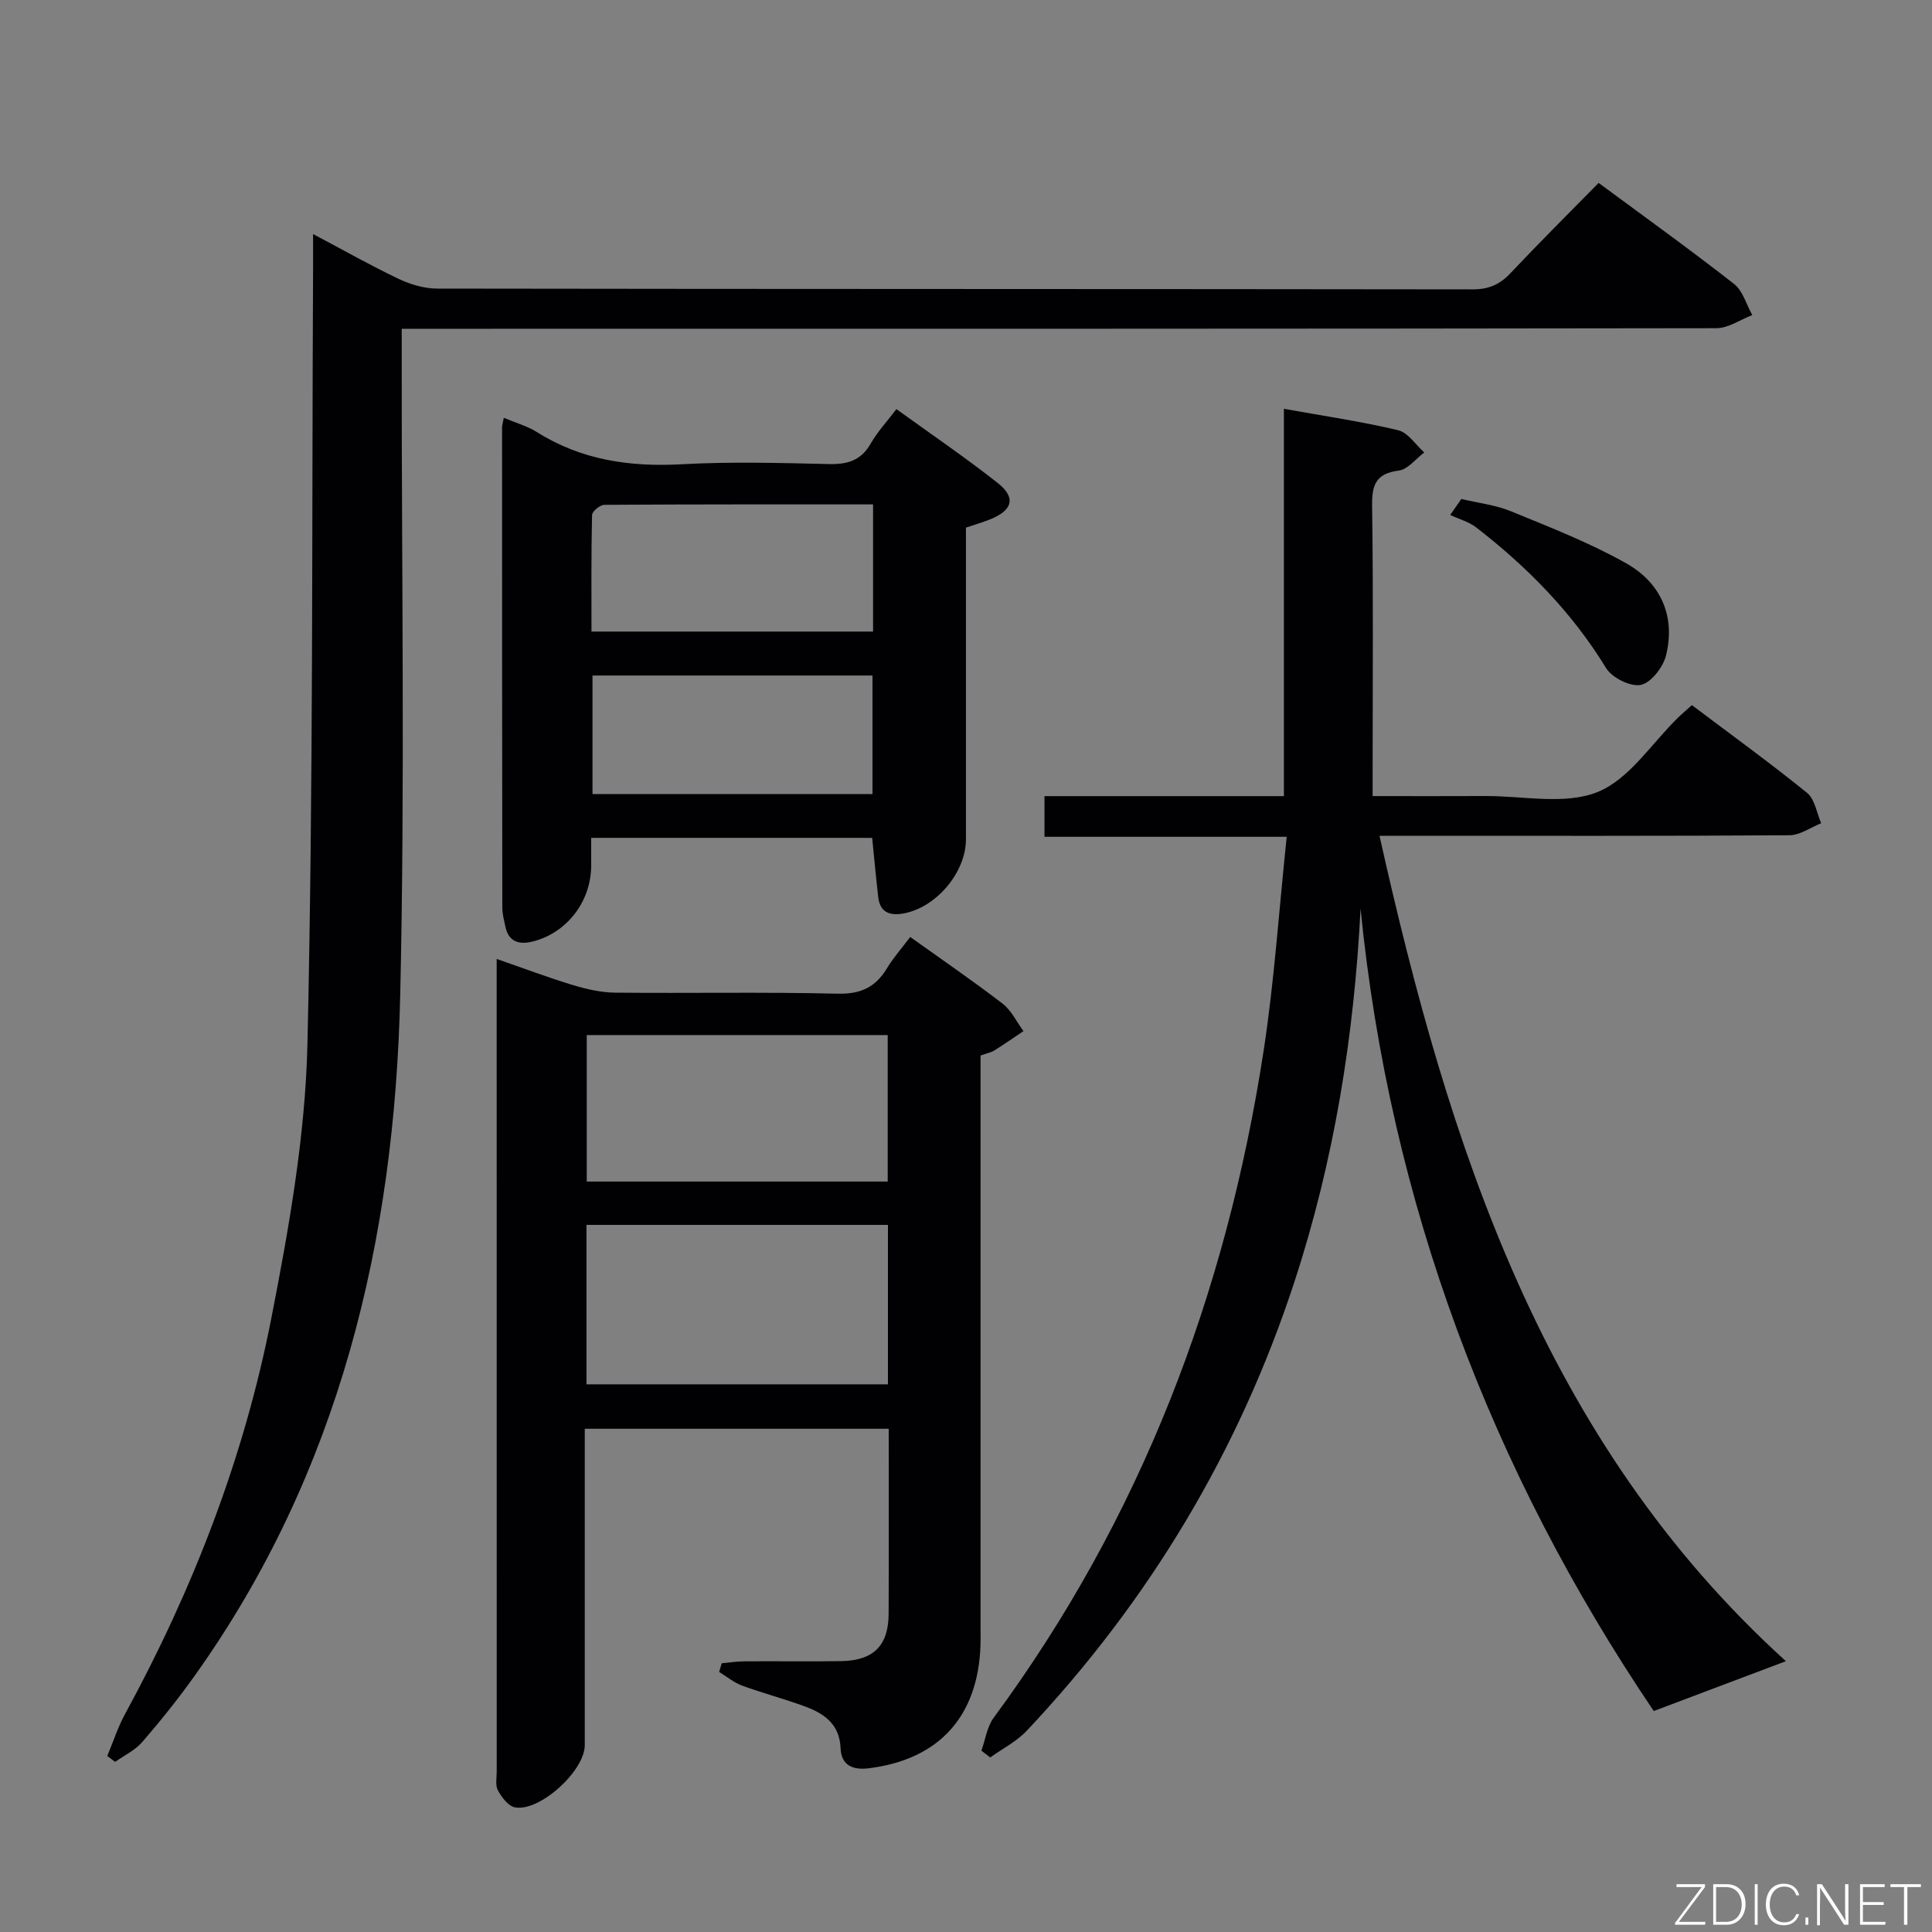 <svg enable-background="new 0 0 400 400" viewBox="0 0 400 400" xmlns="http://www.w3.org/2000/svg"><rect x="0" y="0" width="400" height="400" fill="#808080" stroke="none"/><path d="m369.75 343.93c-8.87 3.34-17.68 6.67-27.36 10.32-33.67-49.83-54.64-105.17-60.7-166.13-1.33 26.39-5.48 52.14-13.66 77.16-11.49 35.17-30.1 66.14-55.45 93.05-2.1 2.23-5.02 3.7-7.56 5.53-.61-.47-1.22-.93-1.83-1.4.82-2.29 1.16-4.95 2.54-6.82 30.44-41.27 48.15-87.7 55.89-138.09 2.21-14.42 3.17-29.03 4.78-44.3-17.18 0-33.55 0-50.15 0 0-3.07 0-5.48 0-8.42h49.57c0-26.92 0-53.31 0-80.19 8.35 1.5 16.08 2.63 23.64 4.43 2.06.49 3.63 3.02 5.42 4.61-1.76 1.31-3.4 3.51-5.29 3.75-4.8.62-5.57 3.01-5.51 7.38.26 17.99.11 36 .11 53.99v6.02c8.12 0 15.73.03 23.34-.01 7.82-.04 16.47 1.89 23.23-.83 6.57-2.64 11.2-10.1 16.69-15.43.82-.8 1.7-1.53 2.84-2.56 8.05 6.07 16.12 11.91 23.85 18.17 1.61 1.31 1.98 4.15 2.92 6.28-2.19.87-4.38 2.48-6.58 2.49-26.16.18-52.33.11-78.49.11-1.81 0-3.62 0-6.38 0 14.38 64.39 33.95 125.37 84.14 170.89z" fill="#010103"/><path d="m149.43 344.36c1.56-.14 3.12-.39 4.69-.4 6.66-.05 13.33.06 19.99-.04 6.72-.1 9.84-3.19 9.87-9.78.06-12.65.02-25.3.02-38.33-20.99 0-41.69 0-62.93 0v12.54 52.97c0 5.32-9.35 13.86-14.48 12.87-1.37-.27-2.72-2.08-3.5-3.5-.57-1.04-.25-2.6-.25-3.94-.01-54.31-.01-108.61-.01-162.92 0-1.48 0-2.96 0-5.29 5.66 1.96 10.7 3.87 15.85 5.43 2.82.85 5.81 1.52 8.73 1.55 15.32.15 30.66-.16 45.97.21 4.77.12 7.85-1.29 10.23-5.22 1.37-2.26 3.15-4.27 4.84-6.52 6.48 4.63 12.93 9.05 19.12 13.8 1.82 1.4 2.91 3.77 4.33 5.69-2 1.34-3.98 2.72-6.02 4-.69.43-1.55.58-2.87 1.06v5.65 112.95c0 1.17.03 2.33-.01 3.5-.5 14.72-8.54 23.59-23 25.45-3.31.43-5.83-.48-5.97-4.16-.19-4.85-3.27-7.09-7.17-8.55-4.34-1.63-8.86-2.79-13.21-4.39-1.7-.62-3.18-1.87-4.76-2.83.18-.62.36-1.21.54-1.8zm34.41-90.76c-21.2 0-41.86 0-62.42 0v33.01h62.42c0-11.16 0-21.94 0-33.01zm-.05-39.3c-21.14 0-41.72 0-62.31 0v30.33h62.31c0-10.24 0-20.15 0-30.33z" fill="#010103"/><path d="m330.98 37.87c9.71 7.18 19.02 13.86 28.04 20.92 1.82 1.42 2.54 4.26 3.77 6.44-2.48.95-4.96 2.72-7.44 2.72-88.3.14-176.61.12-264.92.12-2.15 0-4.31 0-7.26 0v6.05c-.04 43.99.69 87.99-.31 131.95-1.16 50.7-12.51 98.74-42.57 140.9-3.38 4.74-7.03 9.29-10.84 13.7-1.48 1.71-3.72 2.76-5.61 4.11-.54-.41-1.09-.82-1.63-1.22 1.21-2.9 2.18-5.94 3.68-8.69 14.09-25.85 24.65-53.11 30.29-81.96 3.65-18.69 7.03-37.73 7.47-56.69 1.24-53.6.89-107.24 1.17-160.87.01-1.98 0-3.96 0-6.89 6.32 3.34 11.9 6.51 17.68 9.26 2.45 1.16 5.32 2.03 8.01 2.03 71.48.11 142.95.06 214.43.16 3.3 0 5.59-1.01 7.8-3.36 5.93-6.3 12.06-12.39 18.24-18.68z" fill="#010103"/><path d="m104.31 86.5c2.61 1.1 4.9 1.73 6.82 2.94 9.24 5.82 19.26 7.27 30.02 6.68 10.13-.56 20.32-.28 30.47-.04 3.84.09 6.64-.73 8.65-4.24 1.39-2.43 3.34-4.53 5.32-7.14 7.1 5.14 14.23 9.98 20.98 15.3 3.86 3.04 3.08 5.69-1.66 7.56-1.54.6-3.12 1.07-4.92 1.68v64.51c0 6.99-6.34 14.35-13.21 15.42-2.79.43-4.61-.46-4.95-3.41-.46-3.95-.81-7.91-1.26-12.29-18.99 0-38.2 0-58.17 0v5.71c-.01 7.45-5.01 13.97-12.11 15.75-2.8.7-4.99.1-5.66-3.11-.27-1.28-.63-2.59-.63-3.89-.05-33.14-.05-66.29-.05-99.43 0-.47.17-.96.36-2zm76.45 17.93c-18.78 0-37.21-.03-55.64.09-.89.01-2.53 1.35-2.54 2.11-.19 8.05-.12 16.1-.12 24.13h58.3c0-8.67 0-17.09 0-26.33zm-58.09 59.97h57.97c0-8.48 0-16.54 0-24.54-19.54 0-38.71 0-57.97 0z" fill="#010103"/><path d="m302.55 103.31c3.45.82 7.08 1.23 10.32 2.56 8.07 3.31 16.27 6.5 23.84 10.77 7.1 4.01 10.26 10.92 8.21 19.1-.61 2.42-3.1 5.63-5.21 6.06-2.14.43-5.96-1.47-7.19-3.49-7.05-11.53-16.3-20.91-26.87-29.1-1.54-1.19-3.59-1.74-5.4-2.59.75-1.1 1.53-2.2 2.3-3.31z" fill="#010103"/><g fill="#fbfcfa"><path d="m346.9 398 5.4-7.3h-5.2v-.6h5.9v.6l-5.4 7.2h5.5l-.1.6h-6.2v-.5z"/><path d="m354.7 390.1h2.8c2.3 0 3.9 1.6 3.9 4.1s-1.6 4.3-3.9 4.3h-2.8zm.6 7.8h2c2.2 0 3.3-1.6 3.3-3.6 0-1.8-1-3.6-3.3-3.6h-2z"/><path d="m363.9 390.1v8.4h-.6v-8.4h1.6z"/><path d="m372.5 396.3c-.4 1.3-1.4 2.3-3.2 2.3-2.4 0-3.7-1.9-3.7-4.3 0-2.3 1.2-4.3 3.7-4.3 1.8 0 2.9 1 3.2 2.4h-.6c-.4-1.1-1.1-1.8-2.5-1.8-2.1 0-3 1.9-3 3.7s.9 3.7 3 3.7c1.4 0 2.1-.7 2.5-1.7z"/><path d="m373.8 398.5v-1.5h.6v1.5z"/><path d="m376.2 398.5v-8.4h1c1.3 2 4.4 6.7 4.9 7.6-.1-1.2-.1-2.4-.1-3.8v-3.8h.7v8.4h-.9c-1.2-1.9-4.4-6.8-5-7.7.1 1.1 0 2.3 0 3.9v3.9h-.6z"/><path d="m390 394.4h-4.3v3.5h4.7l-.1.6h-5.2v-8.4h5.1v.6h-4.5v3.1h4.3z"/><path d="m394.2 390.7h-2.8v-.6h6.3v.6h-2.8v7.8h-.7z"/></g></svg>